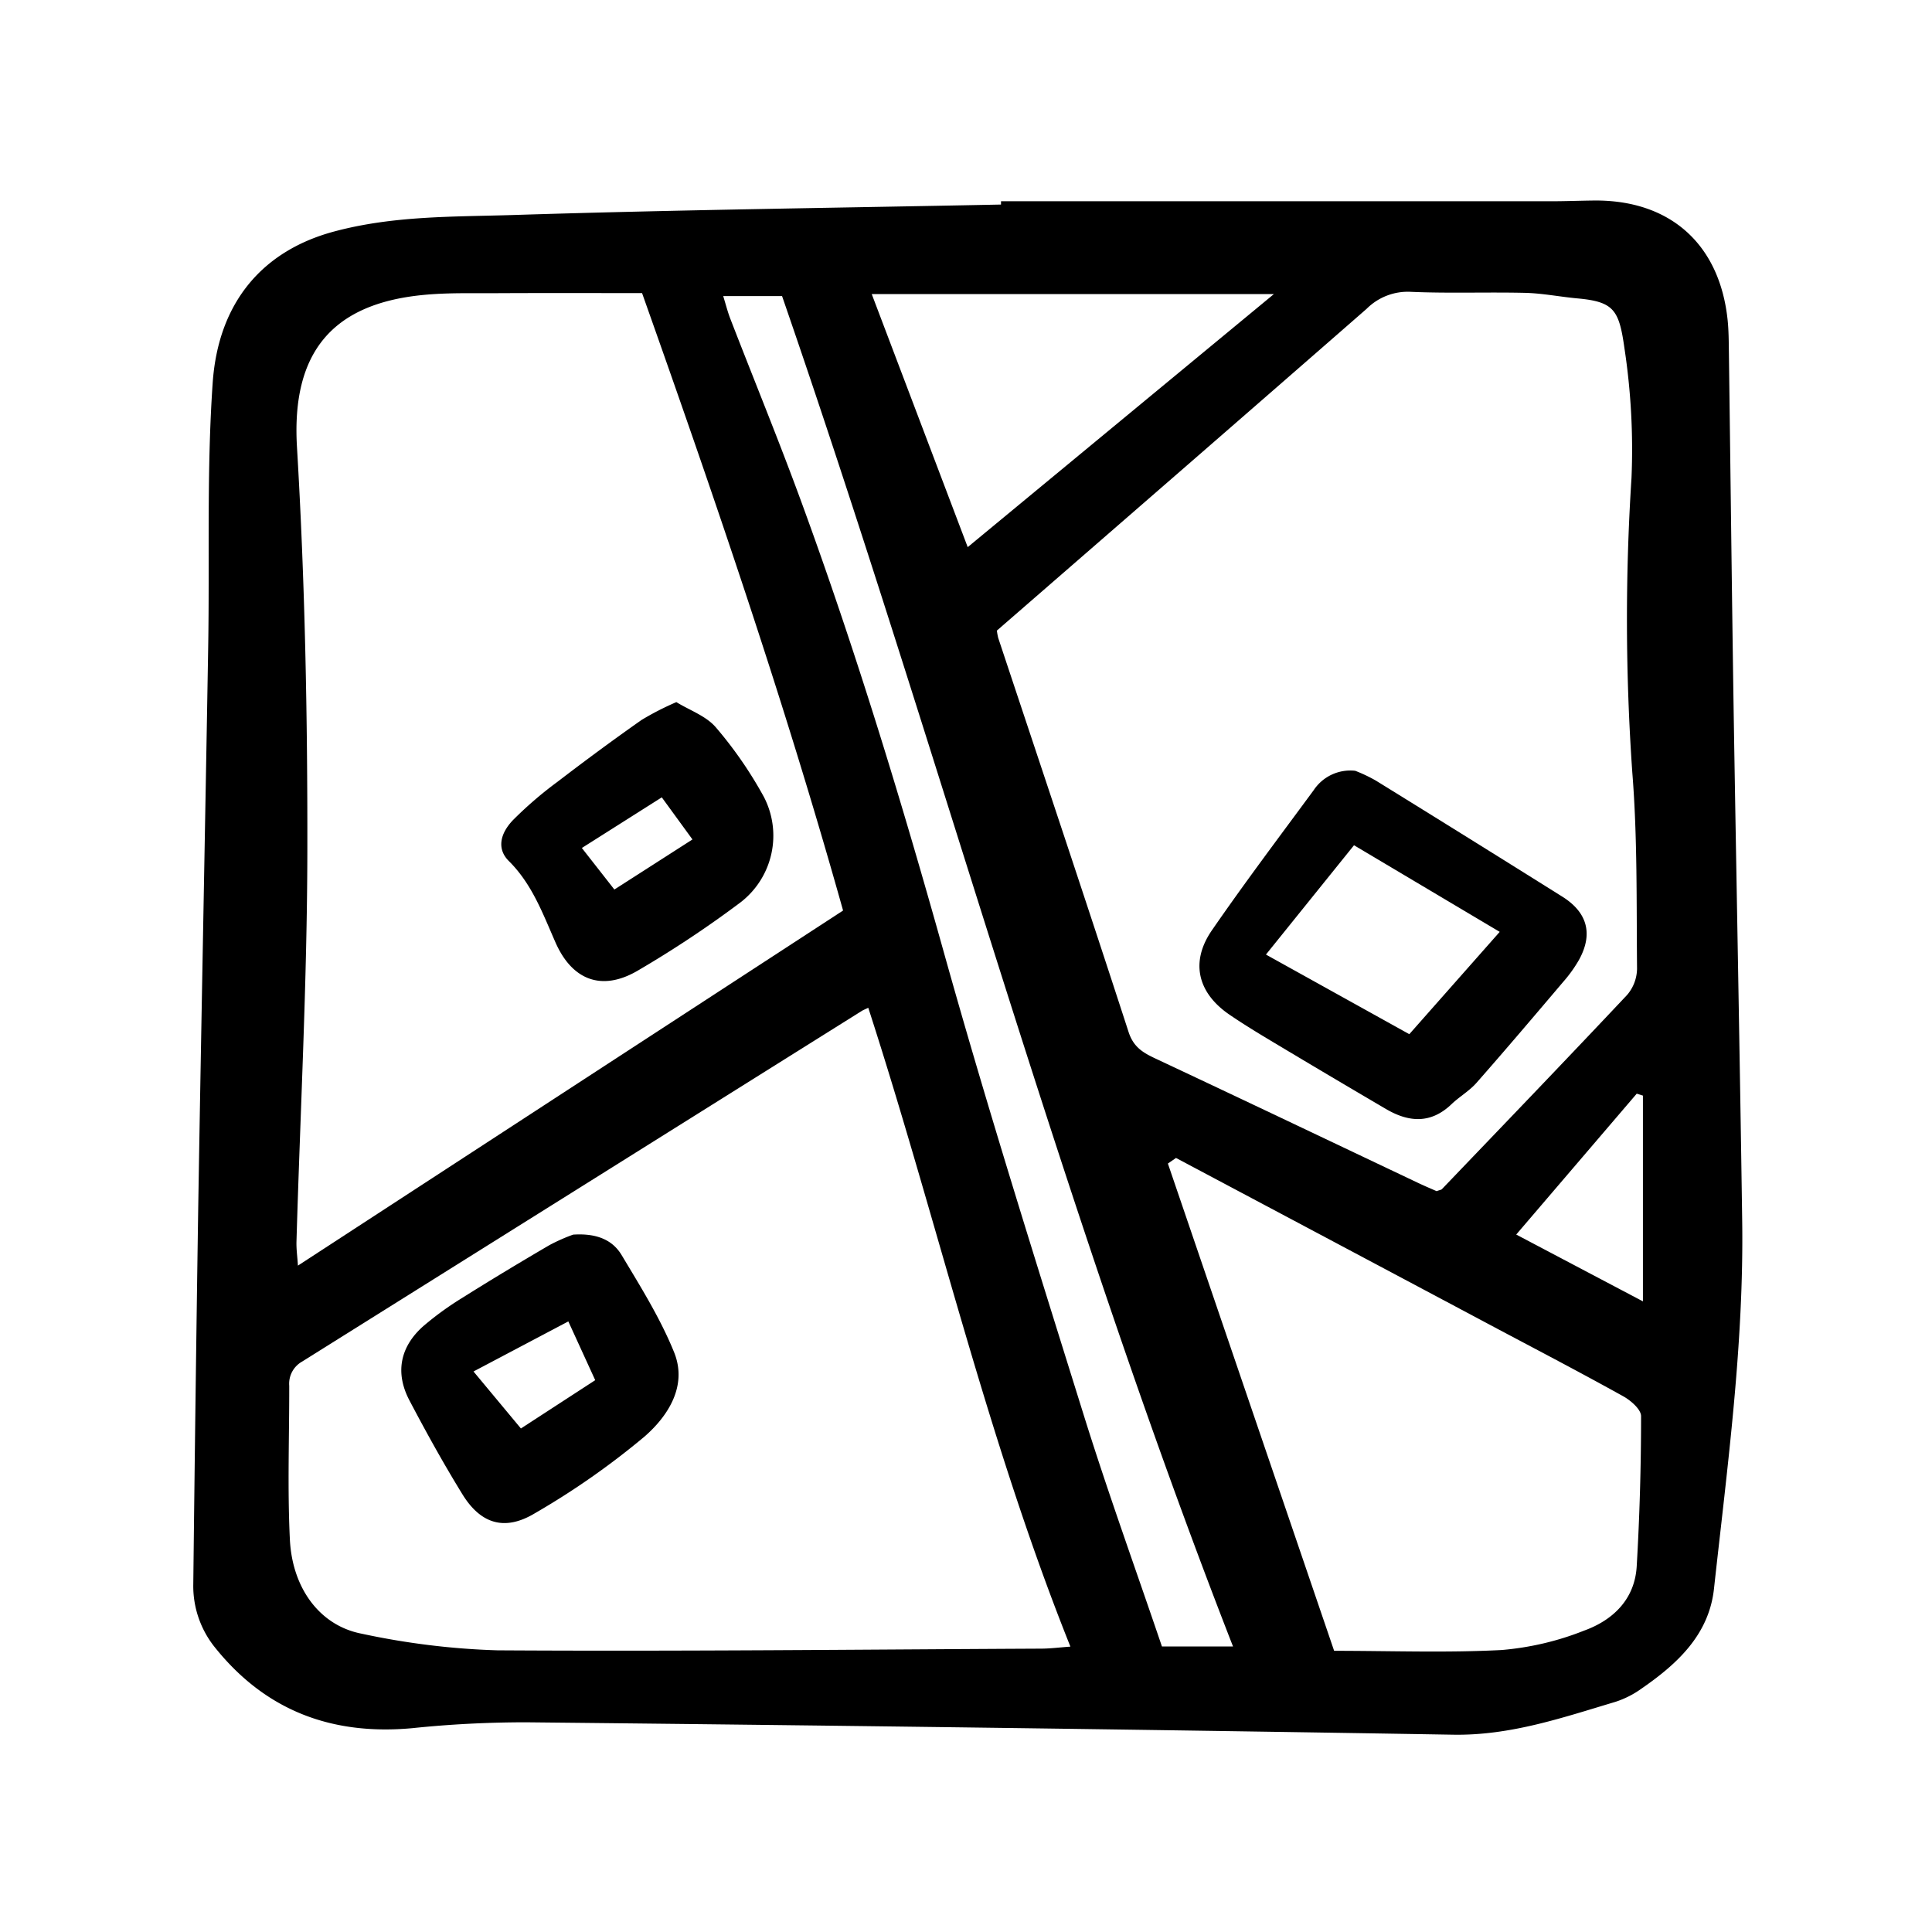 <svg width="46" height="46" fill="currentColor" viewBox="0 0 24 24" xmlns="http://www.w3.org/2000/svg">
  <path d="M12.434 2.5h6.837c.176 0 .352-.007.528-.009.946-.01 1.563.54 1.662 1.483.014.134.014.27.016.406.02 1.504.037 3.008.06 4.512.034 2.087.075 4.175.105 6.263.023 1.536-.183 3.056-.35 4.578-.061.572-.454.935-.9 1.243a1.172 1.172 0 0 1-.325.165c-.659.197-1.305.42-2.016.408-3.838-.064-7.677-.115-11.516-.154-.472 0-.944.024-1.414.073-.993.091-1.815-.213-2.446-.997a1.215 1.215 0 0 1-.274-.79c.018-1.573.038-3.145.062-4.716.038-2.305.084-4.61.123-6.914.019-1.098-.02-2.2.056-3.294.07-1.014.633-1.648 1.512-1.882.737-.197 1.478-.181 2.218-.204 2.02-.064 4.042-.089 6.063-.13V2.5Zm-.05 5.334c.003.03.009.06.016.09.542 1.63 1.088 3.26 1.619 4.894.065.202.196.267.359.343 1.08.507 2.156 1.02 3.233 1.531.084.04.17.076.235.105.04-.015.056-.016.065-.024.769-.803 1.54-1.604 2.301-2.413a.512.512 0 0 0 .124-.325c-.008-.814.006-1.63-.059-2.44a27.287 27.287 0 0 1-.01-3.657 8.36 8.36 0 0 0-.088-1.615c-.067-.478-.133-.576-.592-.617-.214-.02-.428-.063-.642-.068-.474-.011-.95.008-1.424-.013a.723.723 0 0 0-.544.211c-1.521 1.329-3.046 2.653-4.594 3.998ZM7.976 3.641c-.613 0-1.208-.002-1.803.001-.311.002-.625-.008-.934.024-1.099.112-1.62.7-1.55 1.885.1 1.676.132 3.357.129 5.036-.003 1.612-.088 3.224-.135 4.835-.003.098.012.196.018.3l6.772-4.411c-.725-2.586-1.587-5.105-2.497-7.67Zm2.81 8.878c-.058.027-.07.032-.082.04a16215.55 16215.55 0 0 1-6.951 4.355.315.315 0 0 0-.16.3c.001.637-.023 1.275.008 1.91.03.61.375 1.07.89 1.17.556.12 1.121.19 1.69.207 2.25.014 4.5-.01 6.749-.021.114 0 .228-.015.367-.025-1.04-2.597-1.654-5.29-2.511-7.936Zm3.822 1.866-.1.069 2.065 6.053c.702 0 1.394.026 2.083-.01.35-.03.694-.11 1.02-.24.361-.13.633-.39.656-.803.036-.62.054-1.24.054-1.862 0-.084-.127-.194-.22-.246-.509-.283-1.025-.553-1.54-.826-1.339-.713-2.678-1.424-4.018-2.136ZM8.984 3.678c.035.114.057.202.09.286.298.77.612 1.534.895 2.31.673 1.842 1.242 3.717 1.77 5.607.533 1.901 1.127 3.785 1.715 5.67.305.98.655 1.944.98 2.902h.883C13.165 14.938 11.641 9.25 9.715 3.678h-.731Zm3.037 3.119 3.804-3.144h-4.996l1.192 3.143Zm8.388 9.368V13.61l-.077-.024-1.497 1.75 1.574.83Z"></path>
  <path d="M16.835 9.575c.09.035.177.076.26.124.77.476 1.54.955 2.307 1.436.318.197.392.467.211.792a1.66 1.66 0 0 1-.189.264c-.358.422-.717.845-1.083 1.261-.088.1-.21.17-.307.262-.257.248-.531.23-.816.063-.397-.233-.793-.467-1.188-.703-.255-.153-.513-.303-.758-.47-.398-.273-.487-.657-.217-1.048.407-.59.839-1.163 1.264-1.74a.546.546 0 0 1 .516-.241Zm-.015.925-1.094 1.358 1.781.989 1.123-1.271-1.81-1.076Z"></path>
  <path d="M8.402 8.722c.166.102.37.172.491.314.228.266.428.556.596.863a1.046 1.046 0 0 1-.288 1.309c-.41.308-.838.592-1.281.851-.443.258-.813.12-1.021-.355-.158-.359-.29-.723-.58-1.01-.141-.141-.117-.328.054-.507a4.8 4.8 0 0 1 .552-.475c.343-.263.69-.519 1.044-.768.139-.084.284-.158.433-.222Zm-.77 2.328.97-.622-.381-.523-.993.629.404.516Z"></path>
  <path d="M7.12 15.337c.305-.02.494.074.602.254.236.394.482.787.653 1.21.167.417-.078.791-.368 1.044a9.614 9.614 0 0 1-1.362.953c-.375.226-.674.133-.901-.236-.234-.38-.451-.772-.659-1.168-.178-.34-.116-.661.17-.917.155-.133.32-.252.493-.358.355-.223.715-.44 1.078-.652.094-.05.193-.094.294-.13Zm-.06 1.078-1.178.622.589.708.923-.6-.334-.73Z"></path>
</svg>